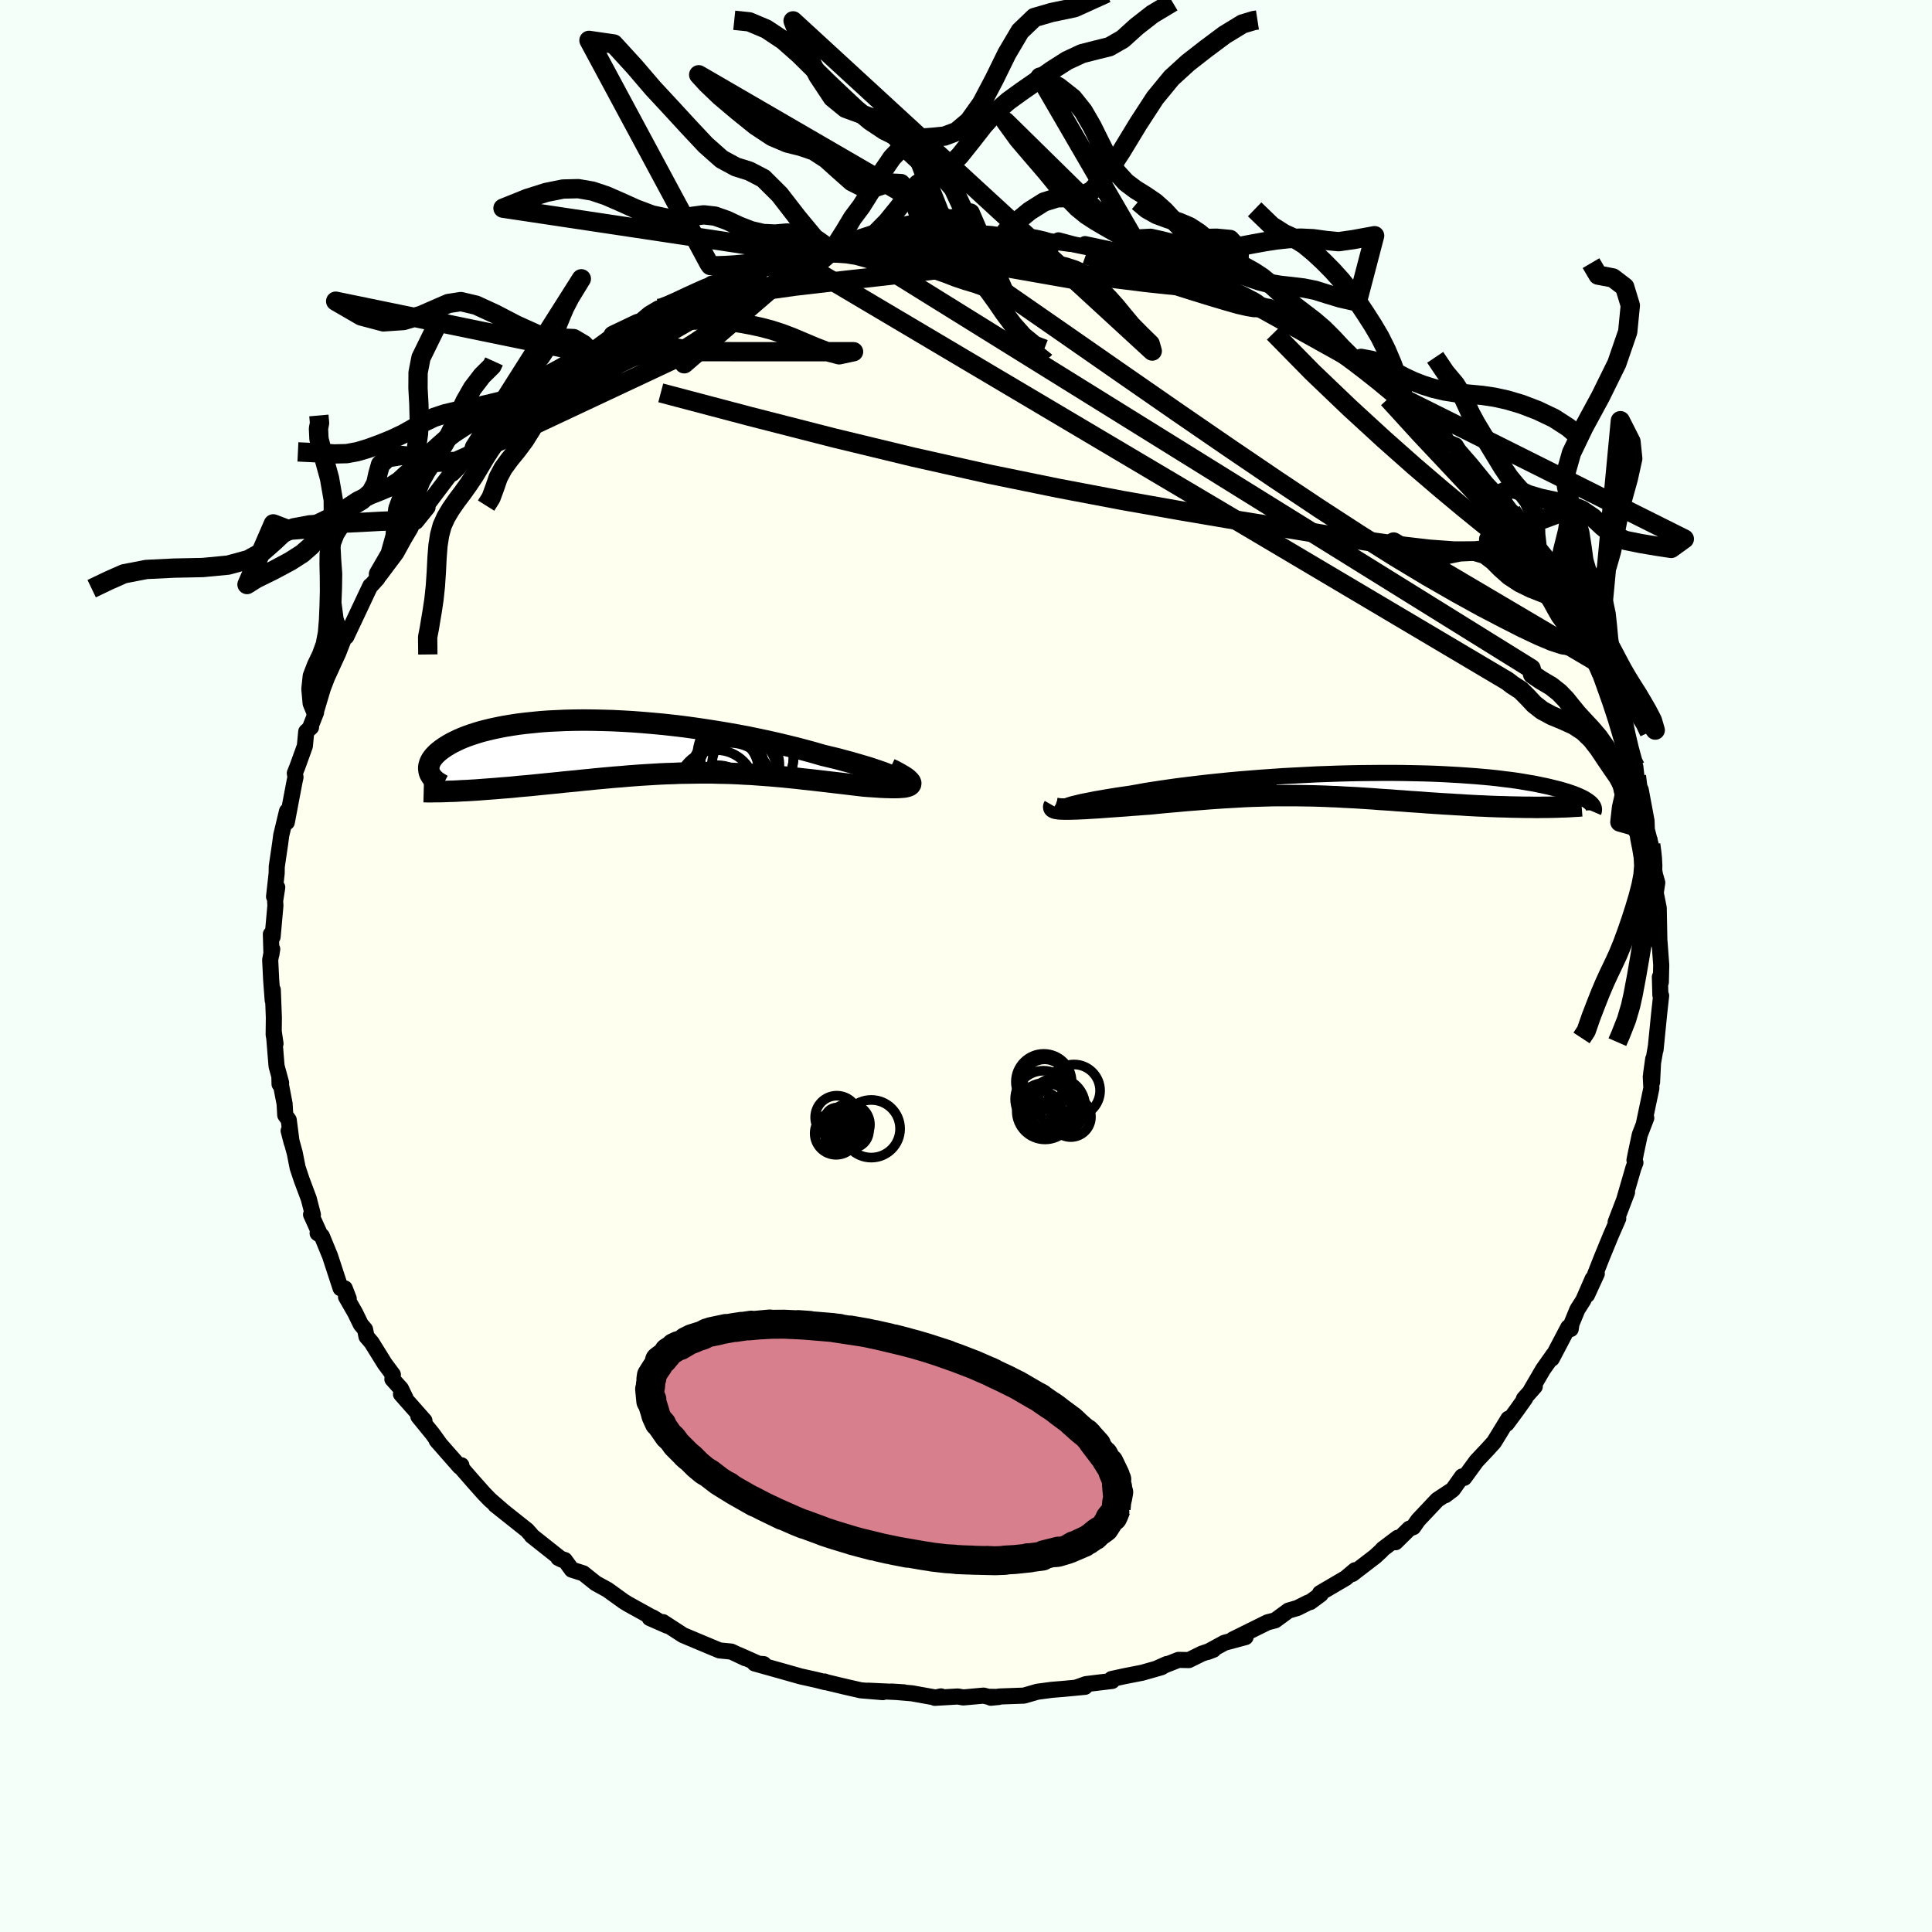 <svg viewBox="-100 -100 200 200" xmlns="http://www.w3.org/2000/svg" width="500" height="500" id="face-svg">
    <defs>
      <clipPath id="leftEyeClipPath">
        <polyline points="27.04,3.39 26.83,3.27 26.57,3.14 26.26,3 25.89,2.85 25.48,2.69 25.02,2.53 24.52,2.36 23.98,2.18 23.41,2.01 22.79,1.83 22.14,1.64 21.46,1.46 20.76,1.27 20.02,1.09 19.26,0.91 18.37,0.65 17.45,0.4 16.51,0.15 15.53,-0.09 14.53,-0.33 13.51,-0.56 12.47,-0.78 11.41,-1 10.34,-1.2 9.26,-1.39 8.17,-1.57 7.08,-1.74 5.99,-1.9 4.9,-2.05 3.81,-2.18 2.72,-2.3 1.64,-2.4 0.58,-2.49 -0.48,-2.57 -1.52,-2.63 -2.54,-2.68 -3.55,-2.71 -4.53,-2.73 -5.49,-2.74 -6.43,-2.73 -7.35,-2.71 -8.24,-2.67 -9.1,-2.63 -9.94,-2.57 -10.74,-2.49 -11.52,-2.41 -12.27,-2.32 -12.98,-2.21 -13.66,-2.1 -14.32,-1.97 -14.94,-1.84 -15.52,-1.7 -16.08,-1.56 -16.61,-1.4 -17.1,-1.24 -17.56,-1.08 -18,-0.91 -18.4,-0.74 -18.77,-0.56 -19.12,-0.39 -19.44,-0.21 -19.74,-0.03 -20.01,0.15 -20.25,0.32 -20.48,0.5 -20.68,0.67 -20.86,0.85 -21.02,1.02 -21.15,1.19 -21.27,1.36 -21.36,1.53 -21.44,1.7 -21.49,1.87 -21.53,2.03 -21.55,2.19 -21.54,2.35 -21.52,2.5 -21.49,2.65 -21.44,2.79 -17.62,4.56 -17.13,4.53 -16.62,4.5 -16.1,4.46 -15.58,4.42 -15.04,4.38 -14.5,4.34 -13.95,4.29 -13.4,4.25 -12.83,4.2 -12.26,4.14 -11.69,4.09 -11.11,4.04 -10.52,3.98 -9.93,3.92 -9.33,3.86 -8.72,3.8 -8.1,3.74 -7.47,3.67 -6.84,3.61 -6.2,3.55 -5.56,3.48 -4.91,3.42 -4.26,3.35 -3.6,3.29 -2.94,3.23 -2.28,3.17 -1.61,3.12 -0.94,3.06 -0.28,3.01 0.39,2.96 1.06,2.92 1.73,2.88 2.4,2.84 3.08,2.81 3.75,2.79 4.42,2.76 5.09,2.75 5.76,2.74 6.43,2.73 7.11,2.73 7.78,2.73 8.45,2.75 9.12,2.76 9.8,2.78 10.47,2.81 11.15,2.85 11.82,2.88 12.5,2.93 13.18,2.98 13.86,3.03 14.54,3.09 15.22,3.15 15.91,3.22 16.59,3.29 17.28,3.37 17.96,3.44 18.65,3.52 19.34,3.6 20.02,3.68 20.71,3.76 21.39,3.84 22.07,3.92 22.74,4 23.41,4.08 23.89,4.12 24.36,4.15 24.81,4.18 25.25,4.21 25.67,4.23 26.06,4.24 26.43,4.25 26.78,4.25 27.09,4.24 27.38,4.22 27.64,4.2 27.86,4.16 28.04,4.11 28.19,4.05 28.29,3.97" />
      </clipPath>
      <clipPath id="rightEyeClipPath">
        <polyline points="-29.39,2.23 -29.26,2.17 -29.07,2.11 -28.84,2.04 -28.56,1.97 -28.23,1.89 -27.86,1.8 -27.45,1.72 -26.99,1.63 -26.5,1.53 -25.97,1.44 -25.4,1.34 -24.8,1.24 -24.17,1.14 -23.5,1.04 -22.8,0.94 -22.07,0.81 -21.3,0.67 -20.48,0.54 -19.62,0.41 -18.72,0.28 -17.78,0.15 -16.81,0.03 -15.81,-0.09 -14.77,-0.21 -13.71,-0.32 -12.63,-0.43 -11.53,-0.53 -10.41,-0.62 -9.28,-0.71 -8.13,-0.79 -6.98,-0.87 -5.82,-0.93 -4.67,-0.99 -3.51,-1.05 -2.36,-1.09 -1.21,-1.13 -0.08,-1.16 1.05,-1.18 2.16,-1.19 3.25,-1.2 4.32,-1.2 5.38,-1.19 6.41,-1.17 7.42,-1.15 8.4,-1.12 9.35,-1.08 10.28,-1.03 11.17,-0.98 12.04,-0.92 12.87,-0.86 13.68,-0.79 14.45,-0.72 15.19,-0.64 15.89,-0.55 16.57,-0.47 17.21,-0.38 17.82,-0.28 18.4,-0.18 18.95,-0.09 19.47,0.02 19.96,0.12 20.42,0.22 20.86,0.33 21.27,0.43 21.66,0.53 22.03,0.64 22.37,0.74 22.69,0.85 22.99,0.95 23.26,1.06 23.51,1.16 23.75,1.27 23.96,1.37 24.15,1.47 24.32,1.58 24.48,1.68 24.62,1.78 24.74,1.88 24.84,1.97 19.47,2.37 18.98,2.37 18.48,2.36 17.97,2.36 17.46,2.35 16.94,2.34 16.41,2.33 15.88,2.31 15.34,2.3 14.79,2.28 14.24,2.26 13.68,2.23 13.12,2.21 12.56,2.18 11.99,2.15 11.42,2.11 10.84,2.08 10.25,2.04 9.66,2.01 9.06,1.97 8.45,1.93 7.85,1.89 7.24,1.84 6.63,1.8 6.01,1.76 5.4,1.71 4.78,1.67 4.16,1.62 3.55,1.58 2.93,1.54 2.31,1.49 1.69,1.45 1.08,1.41 0.46,1.37 -0.16,1.34 -0.77,1.31 -1.39,1.27 -2.01,1.25 -2.63,1.22 -3.25,1.2 -3.87,1.18 -4.5,1.17 -5.13,1.16 -5.76,1.15 -6.4,1.15 -7.04,1.15 -7.69,1.15 -8.34,1.16 -9,1.18 -9.67,1.2 -10.35,1.22 -11.04,1.25 -11.74,1.29 -12.44,1.33 -13.16,1.37 -13.89,1.42 -14.62,1.47 -15.37,1.53 -16.13,1.59 -16.91,1.65 -17.69,1.72 -18.48,1.79 -19.28,1.86 -20.09,1.94 -20.9,2.02 -21.51,2.06 -22.11,2.11 -22.71,2.15 -23.3,2.2 -23.88,2.24 -24.45,2.28 -25.01,2.32 -25.56,2.36 -26.1,2.4 -26.61,2.43 -27.11,2.46 -27.59,2.49 -28.05,2.51 -28.48,2.53 -28.89,2.54" />
      </clipPath>
      <filter id="fuzzy">
        <feTurbulence id="turbulence" baseFrequency="0.05" numOctaves="3" type="noise" result="noise" />
        <feDisplacementMap in="SourceGraphic" in2="noise" scale="2" />
      </filter>
      <linearGradient id="rainbowGradient" x1="0%" y1="0%" x2="100%" y2="0%">
        <stop offset="0%" style="stop-color: [object Object]; stop-opacity: 1" />
        <stop offset="34.9%" style="stop-color: [object Object]; stop-opacity: 1" />
        <stop offset="100%" style="stop-color: [object Object]; stop-opacity: 1" />
      </linearGradient>
    </defs>
    <rect x="-100" y="-100" width="100%" height="100%" fill="rgb(245, 255, 250)" />
    <polyline id="faceContour" points="71.97,-0.11 71.93,1.68 71.83,1.13 71.88,3 71.96,3.07 71.76,4.89 71.38,8.68 71.41,8.35 70.92,11.19 71.14,9.62 71.02,12.04 70.89,11.46 70.95,12.65 70.16,16.4 70.42,15.73 69.75,17.47 69.35,19.35 69.2,20.11 69.3,20.36 69.1,20.87 68.16,24.11 68.43,23.43 67.25,26.51 67.52,26.14 66.75,27.9 65.83,30.14 65.12,31.94 65.3,31.85 64.29,34.05 64.87,32.38 63.9,34.6 63.29,35.56 62.68,37.04 62.6,37.58 62.35,37.4 60.64,40.65 60.83,40.21 59.74,41.75 58.48,43.91 58.88,43.53 57.75,44.81 57.89,44.75 57.03,45.96 55.98,47.38 56.15,46.86 54.66,49.29 54.01,50.01 52.85,51.24 51.57,52.99 51.36,52.84 50.41,54.18 49.61,54.79 50.34,54.24 48.79,55.26 46.8,57.37 46.3,58.09 45.89,58.25 44.47,59.65 44.69,59.19 43.14,60.36 42.99,60.54 42.35,61.13 39.99,62.94 40.27,62.55 39.31,63.36 36.65,64.92 36.71,65.05 35.64,65.84 35.44,65.89 34.3,66.46 33.38,66.73 32,67.74 31.22,67.94 27.62,69.72 28.94,69.47 26.75,70.06 25.01,71.01 25.61,70.78 24.43,71.18 23.07,71.85 22,71.83 19.79,72.7 20.78,72.26 20.24,72.59 18.24,73.16 16.4,73.52 15.07,73.81 15.13,74.01 12.41,74.34 11.46,74.68 12.32,74.62 10,74.84 8.88,74.93 7.38,75.13 6,75.53 3.48,75.62 2.57,75.75 3.39,75.67 2.31,75.65 1.82,75.53 -0.29,75.72 -0.84,75.62 -3.23,75.76 -2.58,75.61 -3.15,75.73 -5.6,75.29 -7.71,75.11 -6.43,75.19 -10.12,75.02 -8.61,75.17 -10.89,74.98 -12.51,74.61 -14.64,74.1 -14.63,74.07 -14.56,74.14 -15.46,73.91 -17.12,73.54 -19.17,72.96 -21.88,72.2 -20.94,72.27 -21.43,72.25 -23.52,71.32 -22.84,71.66 -24.3,70.97 -25.52,70.85 -26.79,70.32 -29.29,69.27 -31.37,67.92 -30.94,68.29 -32.74,67.5 -32.44,67.43 -31.87,67.78 -35.01,66.04 -35.46,65.76 -37.11,64.57 -37.93,64.12 -38.33,63.9 -39.62,62.87 -40.81,62.49 -41.54,61.49 -42.2,61.28 -41.83,61.46 -44.96,58.98 -45.02,58.87 -45.44,58.41 -45.42,58.42 -48.73,55.79 -47.98,56.38 -49.28,55.25 -49.92,54.59 -51.03,53.34 -52.17,52.03 -52.24,51.68 -52.41,51.83 -54.8,49.11 -54.53,49.39 -55.23,48.42 -56.69,46.63 -56.06,47.07 -58.49,44.32 -58.02,44.74 -58.49,43.76 -59.38,42.77 -59.33,42.3 -60.17,41.17 -61.53,38.98 -62.06,38.36 -62.21,37.62 -62.65,37.1 -63.24,35.89 -64.18,34.25 -63.9,34.43 -64.31,33.37 -64.74,33.36 -65.83,30.03 -66.68,27.96 -67.12,27.66 -66.91,27.7 -67.8,25.73 -67.61,25.74 -68.04,24.08 -68.77,22.13 -69.19,20.87 -69.49,19.35 -70.12,17.06 -69.81,18.26 -70.11,15.94 -70.47,15.44 -70.54,14.25 -71.08,11.46 -71.06,12.23 -70.9,12.09 -71.37,10.36 -71.66,6.81 -71.48,8.04 -71.67,7.13 -71.65,5.34 -71.76,2.47 -71.77,3.56 -71.93,1.42 -72.03,-0.63 -71.82,-1.75 -71.9,-1.23 -71.96,-3.29 -71.78,-3.02 -71.49,-6.25 -71.52,-6.73 -71.3,-8.14 -71.63,-7.18 -71.36,-9.6 -71.35,-10.29 -70.99,-12.74 -70.89,-13.52 -70.29,-16.02 -70.31,-14.88 -69.51,-19.09 -69.41,-19.54 -69.48,-19.96 -69.21,-20.64 -68.44,-22.77 -68.3,-24.26 -67.8,-24.72 -67.86,-24.78 -67.28,-26.25 -67.3,-26.32 -66.58,-28.73 -65.98,-30.3 -66.18,-29.79 -64.98,-32.41 -64.66,-33.23 -64.31,-34.12 -64.15,-34.09 -63.02,-36.48 -61.99,-38.67 -61.66,-39.36 -61.6,-39.38 -60.93,-40.12 -60.82,-40.57 -59.12,-42.84 -58.13,-44.74 -57.36,-45.78 -56.93,-46 -55.74,-47.48 -56.5,-46.85 -55.91,-47.56 -54.83,-49 -53.46,-50.81 -53.15,-50.98 -52.52,-51.61 -51.63,-52.76 -50.89,-53.68 -50.16,-54.1 -50.34,-54.23 -48.12,-56.25 -47.19,-56.88 -45.16,-58.84 -45.64,-58.47 -44,-59.84 -44.02,-59.65 -44.2,-60.01 -41.33,-61.88 -40.72,-62.56 -40.45,-62.63 -39.33,-63.49 -39.02,-63.71 -38.86,-63.6 -36.54,-65.29 -35.5,-65.65 -33.98,-66.51 -32.78,-67.52 -31.85,-68.07 -31.75,-68.01 -30.77,-68.26 -30.86,-68.41 -28.32,-69.52 -25.84,-70.63 -26.33,-70.63 -25.35,-70.87 -23.72,-71.56 -24.21,-71.38 -21.7,-72.36 -21.11,-72.43 -21.68,-72.03 -18.45,-73.1 -17.98,-73.38 -16.89,-73.79 -15.85,-73.82 -13.59,-74.25 -13.7,-74.28 -11.85,-74.5 -11.33,-74.59 -10.18,-74.83 -10,-74.96 -7.44,-75.26 -6.67,-75.42 -4,-75.63 -4.62,-75.53 -4.36,-75.58 -3.12,-75.65 -1.49,-75.58 0.79,-75.74 0.43,-75.86 1.7,-75.61 3.95,-75.72 3.53,-75.45 4.8,-75.67 6.29,-75.57 7.88,-75.14 10.79,-74.75 9.57,-75.12 11.14,-74.7 13.85,-74.15 12.32,-74.73 14.5,-74.27 15.84,-73.95 16.59,-73.64 17.58,-73.37 18.68,-73.08 18.74,-72.94 22.74,-71.8 21.86,-72.15 22.23,-72.16 23.65,-71.34 25.59,-70.66 27.16,-70.3 28.83,-69.34 26.77,-70.18 29.3,-68.98 30.19,-68.53 30.99,-68.3 31.39,-68.23 33.65,-67 34.45,-66.5 34.52,-66.21 36.45,-65.15 37.92,-64.35 38.11,-64.19 40.79,-62.39 39.61,-63.18 41.41,-62.12 43.34,-60.43 43.62,-60.25 45.65,-58.44 45.17,-58.76 45.28,-58.74 46.58,-57.75 48.24,-55.88 49.04,-55.59 49.21,-55.34 49.87,-54.23 50.69,-53.88 51,-53.38 52.31,-51.87 53.88,-49.94 54.98,-48.76 55.41,-48.15 55.2,-48.7 56.88,-46.45 56.47,-47.06 58.12,-44.66 58.45,-44.18 58.64,-43.85 59.77,-41.78 60.9,-40.12 61.6,-39.3 60.78,-40.06 62.45,-37.4 63.05,-36.36 62.68,-37.27 62.8,-36.89 64.32,-33.86 64.32,-33.64 65.08,-31.74 65.38,-31.42 65.78,-30.3 66.66,-28.23 66.5,-28.89 67.25,-26.7 66.97,-27.11 67.82,-25.33 68.17,-24.44 68.31,-23.38 69.27,-19.96 69.29,-20.62 69.4,-19.66 69.66,-17.88 69.85,-18.23 70.45,-15.01 70.48,-14.11 70.88,-12.57 71,-11.45 71.1,-11.74 71.21,-10.12 71.32,-9.46 71.56,-8.63 71.4,-7.57 71.71,-6.01 71.78,-2.38 71.65,-2.44 71.79,-2.54 71.97,-0.11 71.93,1.68" fill="rgb(255, 255, 240)" stroke="black" stroke-width="1.667" stroke-linejoin="round" filter="url(#fuzzy)" />
    <g transform="translate(39.86 -18.79)">
      <polyline id="rightCountour" points="-29.39,2.23 -29.26,2.17 -29.07,2.11 -28.84,2.04 -28.56,1.97 -28.23,1.89 -27.86,1.8 -27.45,1.72 -26.99,1.63 -26.5,1.53 -25.97,1.44 -25.4,1.34 -24.8,1.24 -24.17,1.14 -23.5,1.04 -22.8,0.94 -22.07,0.81 -21.3,0.67 -20.48,0.54 -19.62,0.41 -18.72,0.28 -17.78,0.15 -16.81,0.03 -15.81,-0.09 -14.77,-0.21 -13.71,-0.32 -12.63,-0.43 -11.53,-0.53 -10.41,-0.62 -9.28,-0.71 -8.13,-0.79 -6.98,-0.87 -5.82,-0.93 -4.67,-0.99 -3.51,-1.05 -2.36,-1.09 -1.21,-1.13 -0.08,-1.16 1.05,-1.18 2.16,-1.19 3.25,-1.2 4.32,-1.2 5.38,-1.19 6.41,-1.17 7.42,-1.15 8.4,-1.12 9.35,-1.08 10.28,-1.03 11.17,-0.98 12.04,-0.92 12.87,-0.86 13.68,-0.79 14.45,-0.72 15.19,-0.64 15.89,-0.55 16.57,-0.47 17.21,-0.38 17.82,-0.28 18.4,-0.18 18.95,-0.09 19.47,0.02 19.96,0.12 20.42,0.22 20.86,0.33 21.27,0.43 21.66,0.53 22.03,0.64 22.37,0.74 22.69,0.85 22.99,0.95 23.26,1.06 23.51,1.16 23.75,1.27 23.96,1.37 24.15,1.47 24.32,1.58 24.48,1.68 24.62,1.78 24.74,1.88 24.84,1.97 19.47,2.37 18.98,2.37 18.48,2.36 17.97,2.36 17.46,2.35 16.94,2.34 16.41,2.33 15.88,2.31 15.34,2.3 14.79,2.28 14.24,2.26 13.68,2.23 13.12,2.21 12.56,2.18 11.99,2.15 11.42,2.11 10.84,2.08 10.25,2.04 9.66,2.01 9.06,1.97 8.45,1.93 7.85,1.89 7.24,1.84 6.63,1.8 6.01,1.76 5.4,1.71 4.78,1.67 4.16,1.62 3.55,1.58 2.93,1.54 2.31,1.49 1.69,1.45 1.08,1.41 0.46,1.37 -0.16,1.34 -0.77,1.31 -1.39,1.27 -2.01,1.25 -2.63,1.22 -3.25,1.2 -3.87,1.18 -4.5,1.17 -5.13,1.16 -5.76,1.15 -6.4,1.15 -7.04,1.15 -7.69,1.15 -8.34,1.16 -9,1.18 -9.67,1.2 -10.35,1.22 -11.04,1.25 -11.74,1.29 -12.44,1.33 -13.16,1.37 -13.89,1.42 -14.62,1.47 -15.37,1.53 -16.13,1.59 -16.91,1.65 -17.69,1.72 -18.48,1.79 -19.28,1.86 -20.09,1.94 -20.9,2.02 -21.51,2.06 -22.11,2.11 -22.71,2.15 -23.3,2.2 -23.88,2.24 -24.45,2.28 -25.01,2.32 -25.56,2.36 -26.1,2.4 -26.61,2.43 -27.11,2.46 -27.59,2.49 -28.05,2.51 -28.48,2.53 -28.89,2.54" fill="white" stroke="white" stroke-width="0" stroke-linejoin="round" filter="url(#fuzzy)" />
    </g>
    <g transform="translate(-34.07 -22.72)">
      <polyline id="leftCountour" points="27.04,3.39 26.83,3.27 26.57,3.14 26.26,3 25.89,2.85 25.48,2.69 25.02,2.53 24.52,2.36 23.98,2.18 23.41,2.01 22.79,1.83 22.14,1.64 21.46,1.46 20.76,1.27 20.02,1.09 19.26,0.91 18.37,0.65 17.45,0.4 16.51,0.15 15.53,-0.09 14.53,-0.33 13.51,-0.56 12.47,-0.78 11.41,-1 10.34,-1.2 9.26,-1.39 8.17,-1.57 7.08,-1.74 5.99,-1.9 4.9,-2.05 3.81,-2.18 2.72,-2.3 1.64,-2.4 0.58,-2.49 -0.48,-2.57 -1.52,-2.63 -2.54,-2.68 -3.55,-2.71 -4.53,-2.73 -5.49,-2.74 -6.43,-2.73 -7.35,-2.71 -8.24,-2.67 -9.1,-2.63 -9.94,-2.57 -10.74,-2.49 -11.52,-2.41 -12.27,-2.32 -12.98,-2.21 -13.66,-2.1 -14.32,-1.97 -14.94,-1.84 -15.52,-1.7 -16.08,-1.56 -16.61,-1.4 -17.1,-1.24 -17.56,-1.08 -18,-0.91 -18.4,-0.74 -18.77,-0.56 -19.12,-0.39 -19.44,-0.21 -19.74,-0.03 -20.01,0.15 -20.25,0.32 -20.48,0.5 -20.68,0.67 -20.86,0.85 -21.02,1.02 -21.15,1.19 -21.27,1.36 -21.36,1.53 -21.44,1.7 -21.49,1.87 -21.53,2.03 -21.55,2.19 -21.54,2.35 -21.52,2.5 -21.49,2.65 -21.44,2.79 -17.62,4.56 -17.13,4.53 -16.62,4.5 -16.1,4.46 -15.58,4.42 -15.04,4.38 -14.5,4.34 -13.95,4.29 -13.4,4.25 -12.83,4.2 -12.26,4.14 -11.69,4.09 -11.11,4.04 -10.52,3.98 -9.93,3.92 -9.33,3.86 -8.72,3.8 -8.1,3.74 -7.47,3.67 -6.84,3.61 -6.2,3.55 -5.56,3.48 -4.91,3.42 -4.26,3.35 -3.6,3.29 -2.94,3.23 -2.28,3.17 -1.61,3.12 -0.94,3.06 -0.28,3.01 0.39,2.96 1.06,2.92 1.73,2.88 2.4,2.84 3.08,2.81 3.75,2.79 4.42,2.76 5.09,2.75 5.76,2.74 6.43,2.73 7.11,2.73 7.78,2.73 8.45,2.75 9.12,2.76 9.8,2.78 10.47,2.81 11.15,2.85 11.82,2.88 12.5,2.93 13.18,2.98 13.86,3.03 14.54,3.09 15.22,3.15 15.91,3.22 16.59,3.29 17.28,3.37 17.96,3.44 18.65,3.52 19.34,3.6 20.02,3.68 20.71,3.76 21.39,3.84 22.07,3.92 22.74,4 23.41,4.08 23.89,4.12 24.36,4.15 24.81,4.18 25.25,4.21 25.67,4.23 26.06,4.24 26.43,4.25 26.78,4.25 27.09,4.24 27.38,4.22 27.64,4.2 27.86,4.16 28.04,4.11 28.19,4.05 28.29,3.97" fill="white" stroke="white" stroke-width="0" stroke-linejoin="round" filter="url(#fuzzy)" />
    </g>
    <g transform="translate(39.86 -18.79)">
      <polyline id="rightUpper" points="-27.77,2.34 -28.19,2.37 -28.55,2.4 -28.86,2.41 -29.1,2.41 -29.29,2.4 -29.42,2.39 -29.49,2.36 -29.51,2.32 -29.48,2.28 -29.39,2.23 -29.26,2.17 -29.07,2.11 -28.84,2.04 -28.56,1.97 -28.23,1.89 -27.86,1.8 -27.45,1.72 -26.99,1.63 -26.5,1.53 -25.97,1.44 -25.4,1.34 -24.8,1.24 -24.17,1.14 -23.5,1.04 -22.8,0.94 -22.07,0.81 -21.3,0.67 -20.48,0.54 -19.62,0.41 -18.72,0.28 -17.78,0.15 -16.81,0.03 -15.81,-0.09 -14.77,-0.21 -13.71,-0.32 -12.63,-0.43 -11.53,-0.53 -10.41,-0.62 -9.28,-0.71 -8.13,-0.79 -6.98,-0.87 -5.82,-0.93 -4.67,-0.99 -3.51,-1.05 -2.36,-1.09 -1.21,-1.13 -0.08,-1.16 1.05,-1.18 2.16,-1.19 3.25,-1.2 4.32,-1.2 5.38,-1.19 6.41,-1.17 7.42,-1.15 8.4,-1.12 9.35,-1.08 10.28,-1.03 11.17,-0.98 12.04,-0.92 12.87,-0.86 13.68,-0.79 14.45,-0.72 15.19,-0.64 15.89,-0.55 16.57,-0.47 17.21,-0.38 17.82,-0.28 18.4,-0.18 18.95,-0.09 19.47,0.02 19.96,0.12 20.42,0.22 20.86,0.33 21.27,0.43 21.66,0.53 22.03,0.64 22.37,0.74 22.69,0.85 22.99,0.95 23.26,1.06 23.51,1.16 23.75,1.27 23.96,1.37 24.15,1.47 24.32,1.58 24.48,1.68 24.62,1.78 24.74,1.88 24.84,1.97 24.93,2.07 25,2.16 25.06,2.25 25.1,2.34 25.13,2.43 25.15,2.51 25.15,2.6 25.15,2.68 25.13,2.76 25.1,2.83" fill="none" stroke="black" stroke-width="1.667" stroke-linejoin="round" filter="url(#fuzzy)" />
      <polyline id="rightLower" points="-30.74,2.25 -30.78,2.32 -30.77,2.38 -30.69,2.43 -30.57,2.47 -30.39,2.5 -30.17,2.53 -29.9,2.54 -29.6,2.55 -29.26,2.55 -28.89,2.54 -28.48,2.53 -28.05,2.51 -27.59,2.49 -27.11,2.46 -26.61,2.43 -26.1,2.4 -25.56,2.36 -25.01,2.32 -24.45,2.28 -23.88,2.24 -23.3,2.2 -22.71,2.15 -22.11,2.11 -21.51,2.06 -20.9,2.02 -20.09,1.94 -19.28,1.86 -18.48,1.79 -17.69,1.72 -16.91,1.65 -16.13,1.59 -15.37,1.53 -14.62,1.47 -13.89,1.42 -13.16,1.37 -12.44,1.33 -11.74,1.29 -11.04,1.25 -10.35,1.22 -9.67,1.2 -9,1.18 -8.34,1.16 -7.69,1.15 -7.04,1.15 -6.4,1.15 -5.76,1.15 -5.13,1.16 -4.5,1.17 -3.87,1.18 -3.25,1.2 -2.63,1.22 -2.01,1.25 -1.39,1.27 -0.77,1.31 -0.16,1.34 0.46,1.37 1.08,1.41 1.69,1.45 2.31,1.49 2.93,1.54 3.55,1.58 4.16,1.62 4.78,1.67 5.4,1.71 6.01,1.76 6.63,1.8 7.24,1.84 7.85,1.89 8.45,1.93 9.06,1.97 9.66,2.01 10.25,2.04 10.84,2.08 11.42,2.11 11.99,2.15 12.56,2.18 13.12,2.21 13.68,2.23 14.24,2.26 14.79,2.28 15.34,2.3 15.88,2.31 16.41,2.33 16.94,2.34 17.46,2.35 17.97,2.36 18.48,2.36 18.98,2.37 19.47,2.37 19.95,2.36 20.42,2.36 20.88,2.35 21.34,2.34 21.78,2.32 22.22,2.31 22.64,2.29 23.06,2.26 23.47,2.24 23.87,2.21" fill="none" stroke="black" stroke-width="2.222" stroke-linejoin="round" filter="url(#fuzzy)" />
      <circle r="4.052" cx="-16.478" cy="0.9" stroke="black" fill="none" stroke-width="1.0" filter="url(#fuzzy)" clip-path="url(#rightEyeClipPath)" /><circle r="4.35" cx="-12.718" cy="2.195" stroke="black" fill="none" stroke-width="1.0" filter="url(#fuzzy)" clip-path="url(#rightEyeClipPath)" /><circle r="3.806" cx="-13.058" cy="-1.775" stroke="black" fill="none" stroke-width="1.0" filter="url(#fuzzy)" clip-path="url(#rightEyeClipPath)" /><circle r="4.492" cx="-16.453" cy="0.92" stroke="black" fill="none" stroke-width="1.0" filter="url(#fuzzy)" clip-path="url(#rightEyeClipPath)" /><circle r="3.962" cx="-12.838" cy="1.945" stroke="black" fill="none" stroke-width="1.0" filter="url(#fuzzy)" clip-path="url(#rightEyeClipPath)" /><circle r="4.82" cx="-15.738" cy="2.71" stroke="black" fill="none" stroke-width="1.0" filter="url(#fuzzy)" clip-path="url(#rightEyeClipPath)" /><circle r="4.364" cx="-16.988" cy="1.16" stroke="black" fill="none" stroke-width="1.0" filter="url(#fuzzy)" clip-path="url(#rightEyeClipPath)" /><circle r="4.704" cx="-12.908" cy="-0.355" stroke="black" fill="none" stroke-width="1.0" filter="url(#fuzzy)" clip-path="url(#rightEyeClipPath)" /><circle r="4.826" cx="-15.803" cy="-0.55" stroke="black" fill="none" stroke-width="1.0" filter="url(#fuzzy)" clip-path="url(#rightEyeClipPath)" /><circle r="4.084" cx="-14.578" cy="-1.235" stroke="black" fill="none" stroke-width="1.0" filter="url(#fuzzy)" clip-path="url(#rightEyeClipPath)" />
      </g>
    <g transform="translate(-34.07 -22.72)">
      <polyline id="leftUpper" points="25.48,3.78 25.98,3.83 26.39,3.85 26.72,3.85 26.97,3.84 27.15,3.8 27.26,3.75 27.3,3.68 27.28,3.6 27.19,3.5 27.04,3.39 26.83,3.27 26.57,3.14 26.26,3 25.89,2.85 25.48,2.69 25.02,2.53 24.52,2.36 23.98,2.18 23.41,2.01 22.79,1.83 22.14,1.64 21.46,1.46 20.76,1.27 20.02,1.09 19.26,0.91 18.37,0.65 17.45,0.4 16.51,0.15 15.53,-0.09 14.53,-0.33 13.51,-0.56 12.47,-0.78 11.41,-1 10.34,-1.2 9.26,-1.39 8.17,-1.57 7.08,-1.74 5.99,-1.9 4.9,-2.05 3.81,-2.18 2.72,-2.3 1.64,-2.4 0.58,-2.49 -0.48,-2.57 -1.52,-2.63 -2.54,-2.68 -3.55,-2.71 -4.53,-2.73 -5.49,-2.74 -6.43,-2.73 -7.35,-2.71 -8.24,-2.67 -9.1,-2.63 -9.94,-2.57 -10.74,-2.49 -11.52,-2.41 -12.27,-2.32 -12.98,-2.21 -13.66,-2.1 -14.32,-1.97 -14.94,-1.84 -15.52,-1.7 -16.08,-1.56 -16.61,-1.4 -17.1,-1.24 -17.56,-1.08 -18,-0.91 -18.4,-0.74 -18.77,-0.56 -19.12,-0.39 -19.44,-0.21 -19.74,-0.03 -20.01,0.15 -20.25,0.32 -20.48,0.5 -20.68,0.67 -20.86,0.85 -21.02,1.02 -21.15,1.19 -21.27,1.36 -21.36,1.53 -21.44,1.7 -21.49,1.87 -21.53,2.03 -21.55,2.19 -21.54,2.35 -21.52,2.5 -21.49,2.65 -21.44,2.79 -21.37,2.93 -21.28,3.07 -21.18,3.21 -21.07,3.33 -20.94,3.46 -20.8,3.58 -20.64,3.69 -20.47,3.8 -20.29,3.91 -20.1,4.01" fill="none" stroke="black" stroke-width="2.222" stroke-linejoin="round" filter="url(#fuzzy)" />
      <polyline id="leftLower" points="26.19,2.31 26.71,2.56 27.15,2.8 27.51,3.01 27.81,3.2 28.03,3.37 28.19,3.53 28.3,3.66 28.35,3.78 28.34,3.89 28.29,3.97 28.19,4.05 28.04,4.11 27.86,4.16 27.64,4.2 27.38,4.22 27.09,4.24 26.78,4.25 26.43,4.25 26.06,4.24 25.67,4.23 25.25,4.21 24.81,4.18 24.36,4.15 23.89,4.12 23.41,4.08 22.74,4 22.07,3.92 21.39,3.84 20.71,3.76 20.02,3.68 19.34,3.6 18.65,3.52 17.96,3.44 17.28,3.37 16.59,3.29 15.91,3.22 15.22,3.15 14.54,3.09 13.86,3.03 13.18,2.98 12.5,2.93 11.82,2.88 11.15,2.85 10.47,2.81 9.8,2.78 9.12,2.76 8.45,2.75 7.78,2.73 7.11,2.73 6.43,2.73 5.76,2.74 5.09,2.75 4.42,2.76 3.75,2.79 3.08,2.81 2.4,2.84 1.73,2.88 1.06,2.92 0.39,2.96 -0.28,3.01 -0.94,3.06 -1.61,3.12 -2.28,3.17 -2.94,3.23 -3.6,3.29 -4.26,3.35 -4.91,3.42 -5.56,3.48 -6.2,3.55 -6.84,3.61 -7.47,3.67 -8.1,3.74 -8.72,3.8 -9.33,3.86 -9.93,3.92 -10.52,3.98 -11.11,4.04 -11.69,4.09 -12.26,4.14 -12.83,4.2 -13.4,4.25 -13.95,4.29 -14.5,4.34 -15.04,4.38 -15.58,4.42 -16.1,4.46 -16.62,4.5 -17.13,4.53 -17.62,4.56 -18.11,4.58 -18.59,4.61 -19.06,4.63 -19.52,4.64 -19.97,4.66 -20.41,4.67 -20.84,4.67 -21.26,4.68 -21.67,4.68 -22.07,4.67" fill="none" stroke="black" stroke-width="2.222" stroke-linejoin="round" filter="url(#fuzzy)" />
      <circle r="3.862" cx="8.328" cy="5.797" stroke="black" fill="none" stroke-width="1.0" filter="url(#fuzzy)" clip-path="url(#leftEyeClipPath)" /><circle r="3.442" cx="9.143" cy="2.427" stroke="black" fill="none" stroke-width="1.0" filter="url(#fuzzy)" clip-path="url(#leftEyeClipPath)" /><circle r="4.31" cx="9.643" cy="3.932" stroke="black" fill="none" stroke-width="1.0" filter="url(#fuzzy)" clip-path="url(#leftEyeClipPath)" /><circle r="3.404" cx="9.748" cy="2.037" stroke="black" fill="none" stroke-width="1.0" filter="url(#fuzzy)" clip-path="url(#leftEyeClipPath)" /><circle r="4.082" cx="10.433" cy="2.717" stroke="black" fill="none" stroke-width="1.0" filter="url(#fuzzy)" clip-path="url(#leftEyeClipPath)" /><circle r="3.346" cx="9.333" cy="2.212" stroke="black" fill="none" stroke-width="1.0" filter="url(#fuzzy)" clip-path="url(#leftEyeClipPath)" /><circle r="3.492" cx="11.263" cy="1.887" stroke="black" fill="none" stroke-width="1.0" filter="url(#fuzzy)" clip-path="url(#leftEyeClipPath)" /><circle r="4.018" cx="8.218" cy="4.382" stroke="black" fill="none" stroke-width="1.0" filter="url(#fuzzy)" clip-path="url(#leftEyeClipPath)" /><circle r="4.822" cx="11.398" cy="0.977" stroke="black" fill="none" stroke-width="1.0" filter="url(#fuzzy)" clip-path="url(#leftEyeClipPath)" /><circle r="4.984" cx="11.228" cy="1.052" stroke="black" fill="none" stroke-width="1.0" filter="url(#fuzzy)" clip-path="url(#leftEyeClipPath)" />
    </g>
    <g id="hairs">
      <polyline points="-23.72,-71.56 -23.44,-71.66 -22.72,-71.86 -22.15,-71.95 -21.75,-71.95 -21.54,-71.86 -21.58,-71.63 -21.96,-71.21 -22.75,-70.56 -24,-69.67 -25.73,-68.55 -27.98,-67.18 -30.82,-65.54 -34.32,-63.55 -38.61,-61.11 -43.83,-58.09" fill="none" stroke="url(#rainbowGradient)" stroke-width="2" stroke-linejoin="round" filter="url(#fuzzy)" /><polyline points="56.47,-47.06 57.57,-45.45 58.15,-44.52 58.55,-43.79 58.82,-43.2 58.88,-42.87 58.65,-42.91 58.1,-43.34 57.24,-44.16 56.06,-45.39 54.52,-47.06 52.54,-49.21 50.06,-51.86 47.05,-55.06 43.7,-58.73" fill="none" stroke="url(#rainbowGradient)" stroke-width="2" stroke-linejoin="round" filter="url(#fuzzy)" /><polyline points="22.23,-72.16 23.6,-71.48 24.76,-70.96 25.4,-70.6 25.45,-70.4 24.97,-70.3 24.06,-70.29 22.73,-70.36 20.96,-70.51 18.7,-70.75 15.88,-71.1 12.38,-71.55 8.04,-72.13 2.74,-72.85 -3.46,-73.72" fill="none" stroke="url(#rainbowGradient)" stroke-width="2" stroke-linejoin="round" filter="url(#fuzzy)" /><polyline points="34.52,-66.21 36.19,-65.26 37.61,-64.37 38.93,-63.46 40.21,-62.52 41.5,-61.53 42.81,-60.49 44.09,-59.43 45.28,-58.43 46.31,-57.54 47.15,-56.82 47.82,-56.26 48.35,-55.84 48.75,-55.53 48.99,-55.36 49.02,-55.36 48.76,-55.61 48.12,-56.2 46.96,-57.25" fill="none" stroke="url(#rainbowGradient)" stroke-width="2" stroke-linejoin="round" filter="url(#fuzzy)" /><polyline points="58.12,-44.66 58.43,-44.16 58.82,-43.42 59.21,-42.62 59.45,-42.01 59.44,-41.68 59.17,-41.65 58.63,-41.91 57.81,-42.46 56.71,-43.28 55.31,-44.37 53.61,-45.72 51.59,-47.36 49.2,-49.35 46.43,-51.72 43.27,-54.52 39.73,-57.77 35.88,-61.45 31.86,-65.54" fill="none" stroke="url(#rainbowGradient)" stroke-width="2" stroke-linejoin="round" filter="url(#fuzzy)" /><polyline points="-23.72,-71.56 -23.3,-71.7 -22.2,-72.02 -20.98,-72.33 -19.64,-72.66 -18.2,-73.01 -16.72,-73.38 -15.25,-73.72 -13.85,-74.02 -12.56,-74.28 -11.4,-74.5 -10.4,-74.69 -9.58,-74.85 -8.95,-74.98 -8.54,-75.06 -8.39,-75.1 -8.53,-75.08 -8.97,-74.99 -9.75,-74.85 -10.88,-74.66 -12.3,-74.45" fill="none" stroke="url(#rainbowGradient)" stroke-width="2" stroke-linejoin="round" filter="url(#fuzzy)" /><polyline points="62.68,-37.27 63.07,-36.3 63.47,-35.12 63.63,-34.2 63.54,-33.59 63.2,-33.23 62.61,-33.12 61.77,-33.25 60.66,-33.61 59.27,-34.2 57.6,-34.99 55.65,-35.98 53.37,-37.17 50.76,-38.61 47.78,-40.32 44.42,-42.34 40.69,-44.69 36.58,-47.36 32.11,-50.34 27.26,-53.63 21.99,-57.25 16.25,-61.23 9.94,-65.62 3.02,-70.42" fill="none" stroke="url(#rainbowGradient)" stroke-width="2" stroke-linejoin="round" filter="url(#fuzzy)" /><polyline points="-31.85,-68.07 -31.51,-68.12 -30.83,-68.38 -29.86,-68.81 -28.78,-69.32 -27.77,-69.78 -26.96,-70.14 -26.36,-70.37 -25.96,-70.48 -25.72,-70.48 -25.65,-70.37 -25.74,-70.17 -25.99,-69.87 -26.45,-69.45 -27.13,-68.89 -28.1,-68.17 -29.36,-67.29 -30.93,-66.24 -32.85,-65.01 -35.15,-63.59 -37.92,-61.91 -41.27,-59.88 -45.34,-57.4" fill="none" stroke="url(#rainbowGradient)" stroke-width="2" stroke-linejoin="round" filter="url(#fuzzy)" /><polyline points="56.88,-46.45 56.92,-46.24 57.06,-45.51 56.92,-44.78 56.45,-44.12 55.62,-43.56 54.39,-43.17 52.71,-42.97 50.56,-42.96 47.94,-43.15 44.85,-43.51 41.31,-44.01 37.31,-44.63 32.84,-45.36 27.86,-46.17 22.33,-47.11 16.22,-48.19 9.53,-49.46 2.29,-50.94 -5.46,-52.68 -13.69,-54.67 -22.4,-56.9 -31.6,-59.33" fill="none" stroke="url(#rainbowGradient)" stroke-width="2" stroke-linejoin="round" filter="url(#fuzzy)" /><polyline points="-4.62,-75.53 -3.99,-75.58 -2.86,-75.61 -1.58,-75.65 -0.39,-75.68 0.64,-75.69 1.5,-75.68 2.17,-75.64 2.69,-75.6 3.03,-75.53 3.19,-75.45 3.11,-75.35 2.68,-75.24 1.81,-75.12 0.45,-74.99 -1.41,-74.85 -3.69,-74.71 -6.39,-74.57 -9.59,-74.43" fill="none" stroke="url(#rainbowGradient)" stroke-width="2" stroke-linejoin="round" filter="url(#fuzzy)" /><polyline points="21.86,-72.15 22.62,-71.89 23.87,-71.39 25.2,-70.85 26.35,-70.38 27.28,-69.98 28.03,-69.64 28.67,-69.33 29.22,-69.05 29.7,-68.8 30.07,-68.57 30.29,-68.38 30.34,-68.24 30.19,-68.16 29.8,-68.16 29.16,-68.27 28.23,-68.48 27,-68.83 25.45,-69.29 23.57,-69.87 21.35,-70.57 18.77,-71.42 15.81,-72.44 12.42,-73.65" fill="none" stroke="url(#rainbowGradient)" stroke-width="2" stroke-linejoin="round" filter="url(#fuzzy)" /><polyline points="3.53,-75.45 4.79,-75.53 6.1,-75.41 7.25,-75.22 8.09,-75.03 8.58,-74.85 8.76,-74.66 8.63,-74.47 8.19,-74.25 7.43,-74 6.34,-73.71 4.9,-73.39 3.07,-73.03 0.84,-72.65 -1.81,-72.26 -4.93,-71.84 -8.57,-71.42 -12.78,-70.95 -17.67,-70.38 -23.55,-69.56" fill="none" stroke="url(#rainbowGradient)" stroke-width="2" stroke-linejoin="round" filter="url(#fuzzy)" /><polyline points="-23.99,-97.9 -22.44,-97.74 -20.68,-97 -18.93,-95.84 -17.27,-94.38 -15.73,-92.86 -14.28,-91.44 -12.86,-90.09 -11.42,-88.74 -9.92,-87.48 -8.43,-86.49 -7.06,-85.82 -5.88,-85.06 -4.86,-83.5 -3.84,-80.78 -2.63,-77.73 -1.11,-75.94 0.79,-75.74 -27.67,-92.26 -26.82,-91.33 -25.45,-90.02 -23.66,-88.51 -21.79,-87 -20.05,-85.85 -18.49,-85.19 -17.09,-84.84 -15.76,-84.39 -14.45,-83.54 -13.13,-82.35 -11.83,-81.2 -10.56,-80.56 -9.3,-80.63 -8.03,-81.06 -6.74,-81 -5.53,-79.61 -4.69,-77.22 -4.36,-75.58" fill="none" stroke="url(#rainbowGradient)" stroke-width="2" stroke-linejoin="round" filter="url(#fuzzy)" /><polyline points="8.14,-63.91 8.1,-63.86 7.08,-64.25 5.93,-65.19 4.88,-66.37 3.96,-67.6 3.11,-68.84 2.25,-70.02 1.35,-71.13 0.38,-72.19 -0.67,-73.22 -1.8,-74.16 -2.9,-74.9 -3.79,-75.34 -4.22,-75.54 -4,-75.63 -10,-74.96 -7.99,-74.67 -6.52,-74.49 -5.42,-74.59 -4.55,-74.67 -3.7,-74.6 -2.77,-74.42 -1.75,-74.2 -0.68,-73.96 0.38,-73.73 1.41,-73.5 2.43,-73.3 3.46,-73.15 4.52,-73.04 5.64,-72.96 6.82,-72.88 8.02,-72.77 9.17,-72.61 10.23,-72.38 11.2,-72.07 12.04,-71.68 12.74,-71.23 13.79,-70.61 -10.18,-74.83 -9.42,-75.77 -8.16,-77.05 -6.94,-78.55 -5.9,-79.99 -4.97,-80.97 -4.02,-81.48 -2.98,-81.92 -1.83,-82.68 -0.63,-83.9 0.6,-85.44 1.84,-87.03 3.09,-88.42 4.39,-89.55 5.77,-90.55 7.27,-91.59 8.85,-92.7 10.46,-93.73 12.01,-94.45 13.46,-94.82 14.84,-95.16 16.22,-95.95 17.67,-97.26 19.3,-98.53 21.38,-99.78" fill="none" stroke="url(#rainbowGradient)" stroke-width="2" stroke-linejoin="round" filter="url(#fuzzy)" /><polyline points="67.43,7.88 67.77,7.1 68.38,5.55 68.8,4.12 69.06,2.95 69.25,1.94 69.43,0.98 69.6,-0.01 69.78,-1.05 69.96,-2.16 70.17,-3.34 70.4,-4.62 70.63,-5.94 70.84,-7.24 70.99,-8.44 71.07,-9.49 71.09,-10.4 71.05,-11.17 70.98,-11.83 70.88,-12.57" fill="none" stroke="url(#rainbowGradient)" stroke-width="2" stroke-linejoin="round" filter="url(#fuzzy)" /><polyline points="70.88,-12.57 69.7,-13.78 68.8,-15.07 68.44,-16.4 68.22,-17.58 67.95,-18.62 67.62,-19.61 67.23,-20.63 66.76,-21.68 66.17,-22.72 65.48,-23.7 64.73,-24.58 63.99,-25.37 63.31,-26.11 62.71,-26.84 62.12,-27.58 61.43,-28.3 60.57,-28.98 59.55,-29.58 58.66,-30.18 58.5,-30.79 -11.85,-74.5 -13.15,-74.44 -14.2,-74.29 -15.33,-74.11 -16.48,-73.92 -17.64,-73.69 -18.77,-73.43 -19.88,-73.17 -20.93,-72.95 -21.94,-72.79 -22.92,-72.67 -23.89,-72.58 -24.85,-72.52 -25.75,-72.49 -26.46,-72.51 -26.59,-72.68 -39.03,-95.82 -36.47,-95.45 -34.32,-93.1 -32.41,-90.87 -30.59,-88.91 -28.77,-86.93 -26.96,-85 -25.29,-83.52 -23.81,-82.72 -22.43,-82.29 -20.97,-81.53 -19.29,-79.86 -17.45,-77.48 -15.69,-75.36 -14.3,-74.38 -13.7,-74.28 -13.7,-74.28 -12.58,-76.04 -11.74,-77.44 -10.84,-78.64 -9.84,-80.23 -8.76,-82.06 -7.66,-83.67 -6.59,-84.79 -5.55,-85.43 -4.51,-85.71 -3.41,-85.79 -2.23,-85.91 -0.98,-86.38 0.31,-87.47 1.62,-89.31 2.92,-91.78 4.24,-94.47 5.6,-96.77 7.08,-98.19 8.87,-98.71 11.23,-99.2 14.54,-100.7" fill="none" stroke="url(#rainbowGradient)" stroke-width="2" stroke-linejoin="round" filter="url(#fuzzy)" /><polyline points="-13.59,-74.25 -15.11,-72.94 -16.36,-72.55 -17.44,-72.02 -18.47,-71.4 -19.45,-70.82 -20.38,-70.3 -21.24,-69.81 -22.08,-69.37 -22.9,-68.94 -23.69,-68.46 -24.44,-67.84 -25.21,-67.02 -26.04,-66.1 -27.01,-65.22 -28.03,-64.53 -28.88,-64 -29.31,-63.34 -29.17,-62.34 -15.85,-73.82 -17.34,-75.79 -18.52,-75.88 -19.75,-75.77 -21.01,-75.83 -22.25,-76.12 -23.51,-76.61 -24.77,-77.2 -25.99,-77.63 -27.15,-77.76 -28.29,-77.61 -29.52,-77.41 -30.92,-77.41 -32.51,-77.75 -34.16,-78.37 -35.76,-79.09 -37.25,-79.74 -38.68,-80.22 -40.14,-80.47 -41.72,-80.43 -43.46,-80.08 -45.42,-79.46 -47.93,-78.45 -16.89,-73.79 -15.64,-73.78 -14.41,-73.81 -13.33,-73.8 -12.32,-73.73 -11.32,-73.57 -10.28,-73.29 -9.17,-72.93 -8.03,-72.58 -6.9,-72.35 -5.83,-72.27 -4.86,-72.26 -3.94,-72.22 -3.03,-72.03 -2.06,-71.7 -1.04,-71.3 0.01,-70.95 1.02,-70.65 1.98,-70.3 2.86,-69.78 3.6,-69.23 4.37,-68.82 0.44,-77.95 -0.02,-77.6 -1.22,-77.38 -2.44,-77.23 -3.47,-77.1 -4.37,-76.96 -5.27,-76.81 -6.26,-76.61 -7.35,-76.36 -8.49,-76.05 -9.6,-75.71 -10.64,-75.37 -11.62,-75.06 -12.58,-74.79 -13.57,-74.54 -14.62,-74.29 -15.75,-74.03 -16.92,-73.74 -17.98,-73.38 56.04,-29.5 56.56,-29.1 57.43,-28.54 58.14,-27.83 58.82,-27.1 59.64,-26.46 60.64,-25.92 61.77,-25.45 62.9,-24.94 63.9,-24.29 64.75,-23.47 65.49,-22.52 66.17,-21.5 66.84,-20.51 67.48,-19.59 67.98,-18.69 68.15,-17.69 67.86,-16.41 67.69,-14.9 70.48,-14.11" fill="none" stroke="url(#rainbowGradient)" stroke-width="2" stroke-linejoin="round" filter="url(#fuzzy)" /><polyline points="-49.68,-47.66 -49.17,-48.47 -48.78,-49.53 -48.42,-50.57 -47.92,-51.51 -47.25,-52.43 -46.46,-53.4 -45.68,-54.45 -44.99,-55.55 -44.4,-56.66 -43.88,-57.7 -43.36,-58.65 -42.75,-59.51 -42.05,-60.27 -41.26,-60.93 -40.44,-61.52 -39.66,-62.06 -38.96,-62.63 -38.29,-63.3 -37.53,-64.08 -36.56,-64.93 -35.33,-65.75 -33.98,-66.51 -36.54,-65.29 -35.28,-65.53 -34.01,-65.93 -32.91,-66.33 -31.95,-66.57 -31.04,-66.69 -30.08,-66.77 -29.01,-66.83 -27.84,-66.87 -26.62,-66.87 -25.42,-66.8 -24.28,-66.69 -23.2,-66.52 -22.18,-66.33 -21.17,-66.11 -20.15,-65.84 -19.1,-65.5 -17.99,-65.08 -16.81,-64.58 -15.6,-64.07 -14.39,-63.6 -13.13,-63.27 -11.64,-63.59 -38.86,-63.6 -39.6,-64.35 -40.62,-64.95 -41.57,-64.99 -42.74,-64.97 -44.42,-65.4 -46.55,-66.36 -48.76,-67.51 -50.72,-68.41 -52.29,-68.78 -53.59,-68.58 -54.88,-68.02 -56.39,-67.36 -58.23,-66.82 -60.31,-66.68 -62.61,-67.29 -65.25,-68.82 -39.33,-63.49 -40.19,-62.9 -41.04,-62.4 -42.04,-61.83 -43.07,-61.28 -44.04,-60.81 -44.95,-60.37 -45.83,-59.89 -46.74,-59.3 -47.74,-58.59 -48.82,-57.82 -49.95,-57.07 -51.06,-56.38 -52.09,-55.75 -53.02,-55.14 -53.85,-54.51 -54.62,-53.83 -55.37,-53.14 -56.2,-52.42 -57.26,-51.17" fill="none" stroke="url(#rainbowGradient)" stroke-width="2" stroke-linejoin="round" filter="url(#fuzzy)" /><polyline points="-69.16,-53.22 -67.08,-53.12 -65.39,-53.01 -64.11,-53.04 -63.02,-53.24 -61.91,-53.57 -60.7,-54.01 -59.44,-54.52 -58.25,-55.08 -57.17,-55.69 -56.14,-56.28 -55.09,-56.78 -53.92,-57.17 -52.6,-57.48 -51.14,-57.78 -49.59,-58.13 -48.03,-58.51 -46.6,-58.89 -45.4,-59.24 -44.5,-59.54 -44.02,-59.65" fill="none" stroke="url(#rainbowGradient)" stroke-width="2" stroke-linejoin="round" filter="url(#fuzzy)" /><polyline points="-55.71,-32.25 -55.73,-34.04 -55.55,-34.98 -55.42,-35.78 -55.26,-36.72 -55.08,-37.92 -54.93,-39.32 -54.83,-40.82 -54.76,-42.25 -54.66,-43.53 -54.49,-44.62 -54.23,-45.58 -53.84,-46.45 -53.34,-47.29 -52.75,-48.14 -52.11,-48.99 -51.49,-49.86 -50.9,-50.74 -50.36,-51.64 -49.83,-52.53 -49.25,-53.44 -48.55,-54.43 -47.62,-55.53 -46.41,-56.85 -45.16,-58.84 -50.89,-53.68 -50.38,-54.17 -49.68,-54.98 -48.85,-56.16 -48.08,-57.53 -47.41,-58.85 -46.79,-59.95 -46.15,-60.81 -45.46,-61.52 -44.73,-62.24 -44.01,-63.1 -43.35,-64.11 -42.79,-65.21 -42.33,-66.27 -41.94,-67.23 -41.55,-68.15 -40.99,-69.23 -39.82,-71.14 -50.89,-53.68 -50.25,-54.05 -49.3,-54.63 -48.14,-55.42 -46.97,-56.26 -45.89,-57.01 -44.91,-57.62 -43.99,-58.12 -43.09,-58.55 -42.18,-58.97 -41.25,-59.4 -40.34,-59.85 -39.46,-60.32 -38.63,-60.79 -37.81,-61.28 -36.95,-61.79 -36,-62.32 -34.94,-62.84 -33.79,-63.33 -32.61,-63.73 -31.5,-63.99 -30.51,-64.07 -29.66,-63.92 -28.96,-63.59 -28.67,-63.54 -51.63,-52.76 -52.79,-52.24 -54.23,-52.17 -55.77,-52.07 -57.02,-51.61 -57.92,-50.89 -58.67,-50.2 -59.51,-49.66 -60.53,-49.22 -61.69,-48.76 -62.94,-48.14 -64.17,-47.33 -65.29,-46.36 -66.25,-45.34 -67.05,-44.36 -67.8,-43.49 -68.7,-42.7 -69.95,-41.9 -71.63,-41 -73.51,-40.07 -74.43,-39.49 -71.71,-45.77 -69.98,-45.11 -68.55,-45.22 -67.07,-45.79 -65.46,-46.57 -63.88,-47.4 -62.54,-48.21 -61.6,-49.04 -61.1,-49.96 -60.88,-50.96 -60.61,-51.91 -59.88,-52.61 -58.42,-52.85 -56.35,-52.61 -54.18,-52.15 -52.57,-52.05 -51.63,-52.76" fill="none" stroke="url(#rainbowGradient)" stroke-width="2" stroke-linejoin="round" filter="url(#fuzzy)" /><polyline points="-56.93,-46 -58.34,-46.12 -60.51,-46.04 -63.1,-45.9 -65.7,-45.79 -67.94,-45.67 -69.6,-45.36 -70.74,-44.75 -71.67,-43.88 -72.76,-42.92 -74.3,-42.07 -76.39,-41.5 -79.01,-41.25 -81.96,-41.19 -84.85,-41.05 -87.18,-40.6 -88.76,-39.9 -90.51,-39.06" fill="none" stroke="url(#rainbowGradient)" stroke-width="2" stroke-linejoin="round" filter="url(#fuzzy)" /><polyline points="69.4,-19.66 69.56,-18.38 69.56,-17.1 69.52,-15.7 69.59,-14.36 69.76,-13.2 69.96,-12.19 70.11,-11.27 70.16,-10.37 70.08,-9.41 69.88,-8.36 69.58,-7.2 69.21,-5.96 68.8,-4.69 68.37,-3.45 67.93,-2.26 67.47,-1.15 66.99,-0.12 66.52,0.86 66.09,1.8 65.68,2.77 65.24,3.88 64.72,5.23 64.2,6.72 63.72,7.45" fill="none" stroke="url(#rainbowGradient)" stroke-width="2" stroke-linejoin="round" filter="url(#fuzzy)" /><polyline points="-48.86,-62.59 -49.07,-62.13 -50.1,-61.11 -51.1,-59.8 -51.87,-58.45 -52.46,-57.19 -52.96,-56.06 -53.46,-55.03 -54,-54.06 -54.6,-53.11 -55.24,-52.17 -55.88,-51.2 -56.44,-50.2 -56.84,-49.19 -57.04,-48.18 -57.13,-47.21 -57.29,-46.29 -57.67,-45.39 -58.3,-44.33 -59.12,-42.84 -60.82,-40.57 -59.62,-42.64 -59.1,-44.51 -58.97,-46.13 -58.81,-47.34 -58.49,-48.21 -58.1,-48.99 -57.75,-49.91 -57.44,-51.03 -57.15,-52.3 -56.88,-53.66 -56.68,-55.08 -56.6,-56.59 -56.64,-58.19 -56.73,-59.82 -56.72,-61.43 -56.42,-62.97 -55.66,-64.52 -54.87,-66.13" fill="none" stroke="url(#rainbowGradient)" stroke-width="2" stroke-linejoin="round" filter="url(#fuzzy)" /><polyline points="69.29,-20.62 69.03,-21.14 68.65,-22.54 68.32,-23.94 68.06,-25.18 67.85,-26.28 67.66,-27.28 67.44,-28.23 67.15,-29.17 66.78,-30.12 66.37,-31.11 65.94,-32.15 65.52,-33.24 65.14,-34.36 64.81,-35.47 64.53,-36.53 64.28,-37.51 64.03,-38.41 63.75,-39.3 63.44,-40.18 63.15,-41.07 62.82,-42.03 62.11,-43.42" fill="none" stroke="url(#rainbowGradient)" stroke-width="2" stroke-linejoin="round" filter="url(#fuzzy)" /><polyline points="-64.66,-33.23 -64.88,-34.27 -65.42,-35.85 -65.65,-37.6 -65.59,-39.19 -65.57,-40.62 -65.67,-41.97 -65.74,-43.3 -65.66,-44.69 -65.49,-46.3 -65.5,-48.25 -65.89,-50.5 -66.51,-52.75 -66.98,-54.56 -67.03,-55.64 -66.92,-56.2 -66.99,-56.99" fill="none" stroke="url(#rainbowGradient)" stroke-width="2" stroke-linejoin="round" filter="url(#fuzzy)" /><polyline points="-67.28,-26.25 -67.68,-27.22 -67.81,-28.68 -67.67,-30 -67.24,-31.12 -66.73,-32.18 -66.33,-33.28 -66.1,-34.48 -65.99,-35.81 -65.93,-37.27 -65.89,-38.8 -65.9,-40.28 -65.93,-41.59 -65.92,-42.66 -65.76,-43.62 -65.32,-44.76 -64.21,-46.53" fill="none" stroke="url(#rainbowGradient)" stroke-width="2" stroke-linejoin="round" filter="url(#fuzzy)" /><polyline points="68.17,-24.44 67.82,-25.46 67.57,-26.45 67.52,-27.42 67.53,-28.41 67.44,-29.4 67.21,-30.42 66.93,-31.5 66.69,-32.67 66.52,-33.91 66.4,-35.19 66.27,-36.41 66.04,-37.5 65.7,-38.44 65.23,-39.25 64.72,-40.04 64.27,-40.92 63.96,-41.98 63.78,-43.31 63.54,-44.86 63.1,-46.41 62.6,-47.31 54.11,-44.18 54.48,-44.11 55.36,-43.51 56.21,-42.76 57.04,-41.92 57.91,-41.05 58.77,-40.2 59.53,-39.39 60.16,-38.59 60.66,-37.79 61.08,-37.02 61.51,-36.27 62.03,-35.55 62.7,-34.8 63.47,-33.95 64.24,-33.03 64.88,-32.08 65.38,-31.19 65.78,-30.3" fill="none" stroke="url(#rainbowGradient)" stroke-width="2" stroke-linejoin="round" filter="url(#fuzzy)" /><polyline points="70.47,-11.63 70.41,-11.86 70.28,-12.71 70.1,-13.88 69.9,-15.19 69.7,-16.48 69.48,-17.68 69.26,-18.8 69.02,-19.87 68.75,-20.95 68.45,-22.09 68.11,-23.26 67.77,-24.43 67.44,-25.53 67.12,-26.52 66.82,-27.42 66.52,-28.27 66.2,-29.17 65.82,-30.22 65.38,-31.42 67.74,-56.45 68.84,-54.28 69.02,-52.53 68.57,-50.49 67.96,-48.29 67.48,-46.25 67.14,-44.49 66.82,-42.93 66.4,-41.46 65.96,-40.07 65.64,-38.83 65.53,-37.71 65.6,-36.57 65.73,-35.29 65.95,-33.94 66.22,-32.73 65.38,-31.42 44.27,-43.89 45.76,-43 46.74,-42.33 47.92,-42.23 49.46,-42.53 51.13,-42.87 52.6,-42.94 53.73,-42.61 54.58,-41.96 55.37,-41.17 56.27,-40.37 57.34,-39.67 58.5,-39.1 59.67,-38.64 60.85,-38.18 62.07,-37.45 63.05,-36.36" fill="none" stroke="url(#rainbowGradient)" stroke-width="2" stroke-linejoin="round" filter="url(#fuzzy)" /><polyline points="63.05,-36.36 63.21,-36.79 63.75,-36.26 64.3,-35.21 64.82,-34.04 65.37,-32.95 66.01,-31.97 66.68,-31.08 67.34,-30.23 67.91,-29.4 68.38,-28.59 68.78,-27.78 69.19,-26.94 69.7,-26.05 70.29,-25.14 70.73,-24.21" fill="none" stroke="url(#rainbowGradient)" stroke-width="2" stroke-linejoin="round" filter="url(#fuzzy)" /><polyline points="64.7,-72.76 65.43,-71.52 66.96,-71.23 68.19,-70.29 68.77,-68.38 68.5,-65.65 67.37,-62.37 65.68,-58.94 63.95,-55.75 62.68,-53.11 62.12,-51.13 62.16,-49.65 62.44,-48.35 62.55,-46.89 62.28,-45.07 61.77,-43.02 61.39,-41.17 61.23,-40.06 60.78,-40.06" fill="none" stroke="url(#rainbowGradient)" stroke-width="2" stroke-linejoin="round" filter="url(#fuzzy)" /><polyline points="59.77,-41.78 59.13,-43.32 58.98,-44.63 58.93,-45.96 58.71,-47.18 58.26,-48.17 57.65,-48.97 56.96,-49.73 56.25,-50.59 55.55,-51.63 54.84,-52.8 54.11,-54 53.4,-55.15 52.77,-56.2 52.24,-57.18 51.8,-58.14 51.33,-59.15 50.65,-60.22 49.62,-61.45 48.57,-63.01" fill="none" stroke="url(#rainbowGradient)" stroke-width="2" stroke-linejoin="round" filter="url(#fuzzy)" /><polyline points="58.45,-44.18 59,-43.38 59.92,-42.26 60.83,-41.25 61.56,-40.36 62.13,-39.53 62.63,-38.73 63.14,-37.97 63.7,-37.23 64.35,-36.47 65.03,-35.64 65.7,-34.73 66.33,-33.74 66.9,-32.71 67.43,-31.7 67.95,-30.73 68.47,-29.83 69,-28.98 69.52,-28.16 70.02,-27.32 70.54,-26.42 71.05,-25.44 71.35,-24.42 54.98,-48.76 56.56,-49.46 57.28,-49.21 58.21,-48.8 59.45,-48.43 60.89,-48.12 62.38,-47.75 63.74,-47.21 64.89,-46.43 65.89,-45.5 66.93,-44.65 68.24,-44.06 69.87,-43.73 71.6,-43.44 73,-43.23 74.36,-44.21 45.28,-58.74 45.29,-58.93 45.08,-59.64 44.67,-60.86 44.13,-62.33 43.51,-63.79 42.84,-65.13 42.12,-66.35 41.37,-67.52 40.59,-68.69 39.75,-69.86 38.86,-70.97 37.93,-72 36.97,-72.97 36,-73.87 35.02,-74.68 34,-75.32 32.9,-75.83 31.64,-76.63 29.88,-78.33" fill="none" stroke="url(#rainbowGradient)" stroke-width="2" stroke-linejoin="round" filter="url(#fuzzy)" /><polyline points="17.82,-79.12 18.72,-78.36 19.75,-77.78 20.92,-77.35 22.07,-76.99 23.13,-76.54 24.11,-75.9 25.08,-75.1 26.06,-74.26 27.04,-73.5 28,-72.87 28.92,-72.35 29.8,-71.86 30.64,-71.31 31.46,-70.64 32.3,-69.88 33.16,-69.07 34.09,-68.29 35.06,-67.55 36.05,-66.79 37.04,-65.94 38,-64.98 38.91,-64 39.69,-63.23 39.61,-63.18" fill="none" stroke="url(#rainbowGradient)" stroke-width="2" stroke-linejoin="round" filter="url(#fuzzy)" /><polyline points="63.26,-54.96 62.35,-55.75 60.88,-56.7 59.16,-57.52 57.51,-58.15 56.03,-58.59 54.71,-58.88 53.44,-59.07 52.15,-59.19 50.84,-59.32 49.56,-59.52 48.37,-59.8 47.32,-60.13 46.36,-60.5 45.43,-60.93 44.42,-61.46 43.28,-62.1 42.02,-62.69 40.9,-62.9 40.79,-62.39 26.77,-70.18 28.21,-71.78 28.3,-74.15 27.33,-75.21 25.93,-75.34 24.57,-75.31 23.41,-75.56 22.41,-76.23 21.48,-77.18 20.56,-78.18 19.59,-79.05 18.58,-79.74 17.56,-80.37 16.56,-81.12 15.62,-82.15 14.74,-83.54 13.91,-85.19 13.06,-86.91 12.14,-88.5 11.06,-89.85 9.59,-91.01 7.66,-92.02 18.74,-72.94 18.49,-73.64 17.9,-74.45 17.08,-75.04 16.16,-75.55 15.22,-76.09 14.29,-76.62 13.38,-77.16 12.47,-77.75 11.55,-78.5 10.58,-79.49 9.51,-80.75 8.28,-82.25 6.86,-83.9 5.41,-85.6 4.09,-87.42 18.68,-73.08 19.9,-73.72 21.17,-73.36 22.24,-73.2 23.3,-73.19 24.43,-73.06 25.58,-72.75 26.68,-72.33 27.69,-71.91 28.61,-71.54 29.5,-71.21 30.41,-70.91 31.4,-70.66 32.5,-70.47 33.69,-70.34 34.93,-70.19 36.14,-69.95 37.35,-69.57 38.77,-69.14 40.51,-68.75 42.3,-75.6 40.11,-75.2 38.58,-74.98 37.24,-75.11 35.93,-75.29 34.63,-75.35 33.36,-75.29 32.15,-75.16 30.98,-74.98 29.81,-74.77 28.59,-74.54 27.32,-74.35 26.02,-74.26 24.75,-74.29 23.57,-74.4 22.44,-74.57 21.34,-74.8 20.23,-75.08 19.11,-75.33 18,-75.27 16.86,-74.61 15.84,-73.95" fill="none" stroke="url(#rainbowGradient)" stroke-width="2" stroke-linejoin="round" filter="url(#fuzzy)" /><polyline points="30.17,-97.93 29.78,-97.87 28.62,-97.52 26.77,-96.39 24.8,-94.92 22.98,-93.5 21.28,-91.95 19.57,-89.87 17.82,-87.18 16.07,-84.3 14.46,-81.85 13.04,-80.28 11.81,-79.63 10.64,-79.55 9.43,-79.52 8.07,-79.09 6.58,-78.15 5.17,-76.99 4.16,-76.07 3.95,-75.72" fill="none" stroke="url(#rainbowGradient)" stroke-width="2" stroke-linejoin="round" filter="url(#fuzzy)" /><polyline points="0.43,-75.86 -0.06,-77.82 -1.32,-80.51 -2.62,-82.01 -3.72,-82.65 -4.71,-83.22 -5.75,-84.18 -6.96,-85.52 -8.32,-86.86 -9.75,-87.8 -11.14,-88.3 -12.47,-88.79 -13.83,-89.9 -15.34,-92.18 -16.96,-95.43 -17.9,-97.84 19.28,-63.66 19.07,-64.4 18.08,-65.37 17.14,-66.32 16.33,-67.29 15.57,-68.22 14.79,-69.1 13.99,-69.9 13.17,-70.6 12.32,-71.14 11.44,-71.52 10.49,-71.78 9.48,-72.02 8.38,-72.32 7.22,-72.75 6.04,-73.27 4.91,-73.79 3.87,-74.26 2.88,-74.75 1.74,-75.36 0.43,-75.86" fill="none" stroke="url(#rainbowGradient)" stroke-width="2" stroke-linejoin="round" filter="url(#fuzzy)" />
    </g>
    
        <g id="pointNose">
          <g id="rightNose"><circle r="2.922" cx="9.414" cy="14.508" stroke="black" fill="none" stroke-width="1.0" filter="url(#fuzzy)" /><circle r="2.112" cx="9.434" cy="14.288" stroke="black" fill="none" stroke-width="1.0" filter="url(#fuzzy)" /><circle r="2.934" cx="8.022" cy="13.776" stroke="black" fill="none" stroke-width="1.0" filter="url(#fuzzy)" /><circle r="2.088" cx="10.846" cy="15.62" stroke="black" fill="none" stroke-width="1.0" filter="url(#fuzzy)" /><circle r="2.224" cx="8.142" cy="11.884" stroke="black" fill="none" stroke-width="1.0" filter="url(#fuzzy)" /><circle r="2.928" cx="8.182" cy="15.024" stroke="black" fill="none" stroke-width="1.0" filter="url(#fuzzy)" /><circle r="2.704" cx="11.178" cy="12.9" stroke="black" fill="none" stroke-width="1.0" filter="url(#fuzzy)" /><circle r="2.094" cx="7.806" cy="15.092" stroke="black" fill="none" stroke-width="1.0" filter="url(#fuzzy)" /><circle r="1.238" cx="10.654" cy="14.968" stroke="black" fill="none" stroke-width="1.0" filter="url(#fuzzy)" /><circle r="2.886" cx="8.05" cy="11.984" stroke="black" fill="none" stroke-width="1.0" filter="url(#fuzzy)" /></g>
          <g id="leftNose"><circle r="1.184" cx="-11.426" cy="16.554" stroke="black" fill="none" stroke-width="1.0" filter="url(#fuzzy)" /><circle r="1.782" cx="-11.826" cy="17.058" stroke="black" fill="none" stroke-width="1.0" filter="url(#fuzzy)" /><circle r="2.984" cx="-9.806" cy="16.85" stroke="black" fill="none" stroke-width="1.0" filter="url(#fuzzy)" /><circle r="2.158" cx="-12.102" cy="16.418" stroke="black" fill="none" stroke-width="1.0" filter="url(#fuzzy)" /><circle r="2.218" cx="-13.446" cy="17.326" stroke="black" fill="none" stroke-width="1.0" filter="url(#fuzzy)" /><circle r="1.022" cx="-11.814" cy="16.418" stroke="black" fill="none" stroke-width="1.0" filter="url(#fuzzy)" /><circle r="1.388" cx="-12.558" cy="17.502" stroke="black" fill="none" stroke-width="1.0" filter="url(#fuzzy)" /><circle r="1.236" cx="-13.334" cy="17.754" stroke="black" fill="none" stroke-width="1.0" filter="url(#fuzzy)" /><circle r="1.214" cx="-13.378" cy="15.87" stroke="black" fill="none" stroke-width="1.0" filter="url(#fuzzy)" /><circle r="2.24" cx="-13.374" cy="15.666" stroke="black" fill="none" stroke-width="1.0" filter="url(#fuzzy)" /></g>
        </g>
      
    <g id="mouth">
      <polyline points="15.55,56.2 15.35,56.72 15.21,57.02 15.41,56.54 14.89,57.19 14.82,57.4 14.34,58.15 13.9,58.47 13.83,58.47 13.32,58.98 13.57,58.64 12.63,59.43 12.86,59.2 12.92,59.23 11.27,60 12.22,59.68 10.68,60.34 11.16,60.01 10.48,60.41 9.51,60.7 9.23,60.73 9.59,60.57 8.06,60.95 7.9,61.09 6.67,61.25 6.37,61.26 6.68,61.27 5.05,61.44 3.97,61.5 4.03,61.53 2.97,61.57 2.14,61.53 2.65,61.56 0.55,61.51 0.7,61.5 -0.97,61.45 0.26,61.5 -1.33,61.41 -1.22,61.4 -2.01,61.36 -3.49,61.19 -3.61,61.16 -4.42,61.04 -7.59,60.49 -6.05,60.79 -9.09,60.16 -7.92,60.42 -8.13,60.38 -11.12,59.65 -9.64,60.04 -11.79,59.47 -11.53,59.54 -13.58,58.92 -14.56,58.6 -14.73,58.54 -14.92,58.46 -16.82,57.76 -16.78,57.8 -17.22,57.62 -17.52,57.5 -19.63,56.57 -20.25,56.27 -18.96,56.9 -20.99,55.92 -22.22,55.28 -21.7,55.57 -21.82,55.53 -22.93,54.9 -23.93,54.33 -24.89,53.74 -24.59,53.88 -24.95,53.7 -25.53,53.34 -26.57,52.54 -27.07,52.24 -27.79,51.64 -28.48,50.95 -28.98,50.54 -28.53,50.91 -28.74,50.76 -29.99,49.51 -30.33,49.03 -30.46,48.89 -30.78,48.59 -31.12,48.1 -31.57,47.46 -31.48,47.47 -31.73,47.19 -31.77,47.26 -32.1,46.54 -32.19,46.19 -32.49,45.24 -32.61,45.08 -32.52,44.87 -32.63,45.04 -32.75,43.8 -32.72,43.9 -32.66,43.24 -32.66,43.56 -32.56,42.46 -32.52,42.68 -32.62,42.75 -32.57,42.41 -32.15,41.74 -31.83,41.27 -31.73,40.84 -31.4,40.59 -31.37,40.7 -30.72,39.9 -30.98,40.24 -30.8,39.95 -29.77,39.29 -30.16,39.47 -29.61,39.3 -28.44,38.61 -28.93,38.85 -28.03,38.5 -28.39,38.58 -27.25,38.22 -26.78,37.97 -25.62,37.74 -24.84,37.52 -26.4,37.85 -24.15,37.44 -23.22,37.3 -23.87,37.42 -22.23,37.18 -22.69,37.26 -22.41,37.25 -20.31,37.06 -21.37,37.16 -20.15,37.09 -18.84,37.08 -17.34,37.15 -16.19,37.21 -16.2,37.2 -17.38,37.12 -16.52,37.2 -13.85,37.42 -13.33,37.49 -13.1,37.51 -13.64,37.46 -10.73,37.9 -12,37.68 -10.28,37.98 -7.92,38.49 -8.6,38.34 -9.43,38.15 -6.08,38.95 -7.43,38.6 -5.25,39.18 -5.28,39.17 -3.99,39.55 -1.86,40.24 -2.16,40.15 -2.87,39.91 -0.94,40.59 0.75,41.24 -1.1,40.53 0.83,41.27 2.8,42.13 2.77,42.13 2.46,41.97 2.77,42.14 4.37,42.89 3.94,42.69 5.29,43.36 5.49,43.47 7.17,44.45 7.71,44.74 7.5,44.62 8.64,45.41 8.89,45.56 9.23,45.8 9.69,46.16 10.88,47.04 11.27,47.4 10.99,47.17 11.96,48.03 12.64,48.58 12.41,48.35 13.52,49.58 13.6,49.8 13.12,49.22 14.24,50.69 14.26,50.61 14.51,51.09 15.06,51.97 14.82,51.41 15.46,52.74 15.46,52.97 15.21,52.38 15.61,53.15 15.55,53.36 15.7,53.95 15.58,53.72 15.7,55.08 15.81,54.47 15.6,55.52 15.54,56.19" fill="rgb(215,127,140)" stroke="black" stroke-width="3" stroke-linejoin="round" filter="url(#fuzzy)" />
    </g>
  </svg>